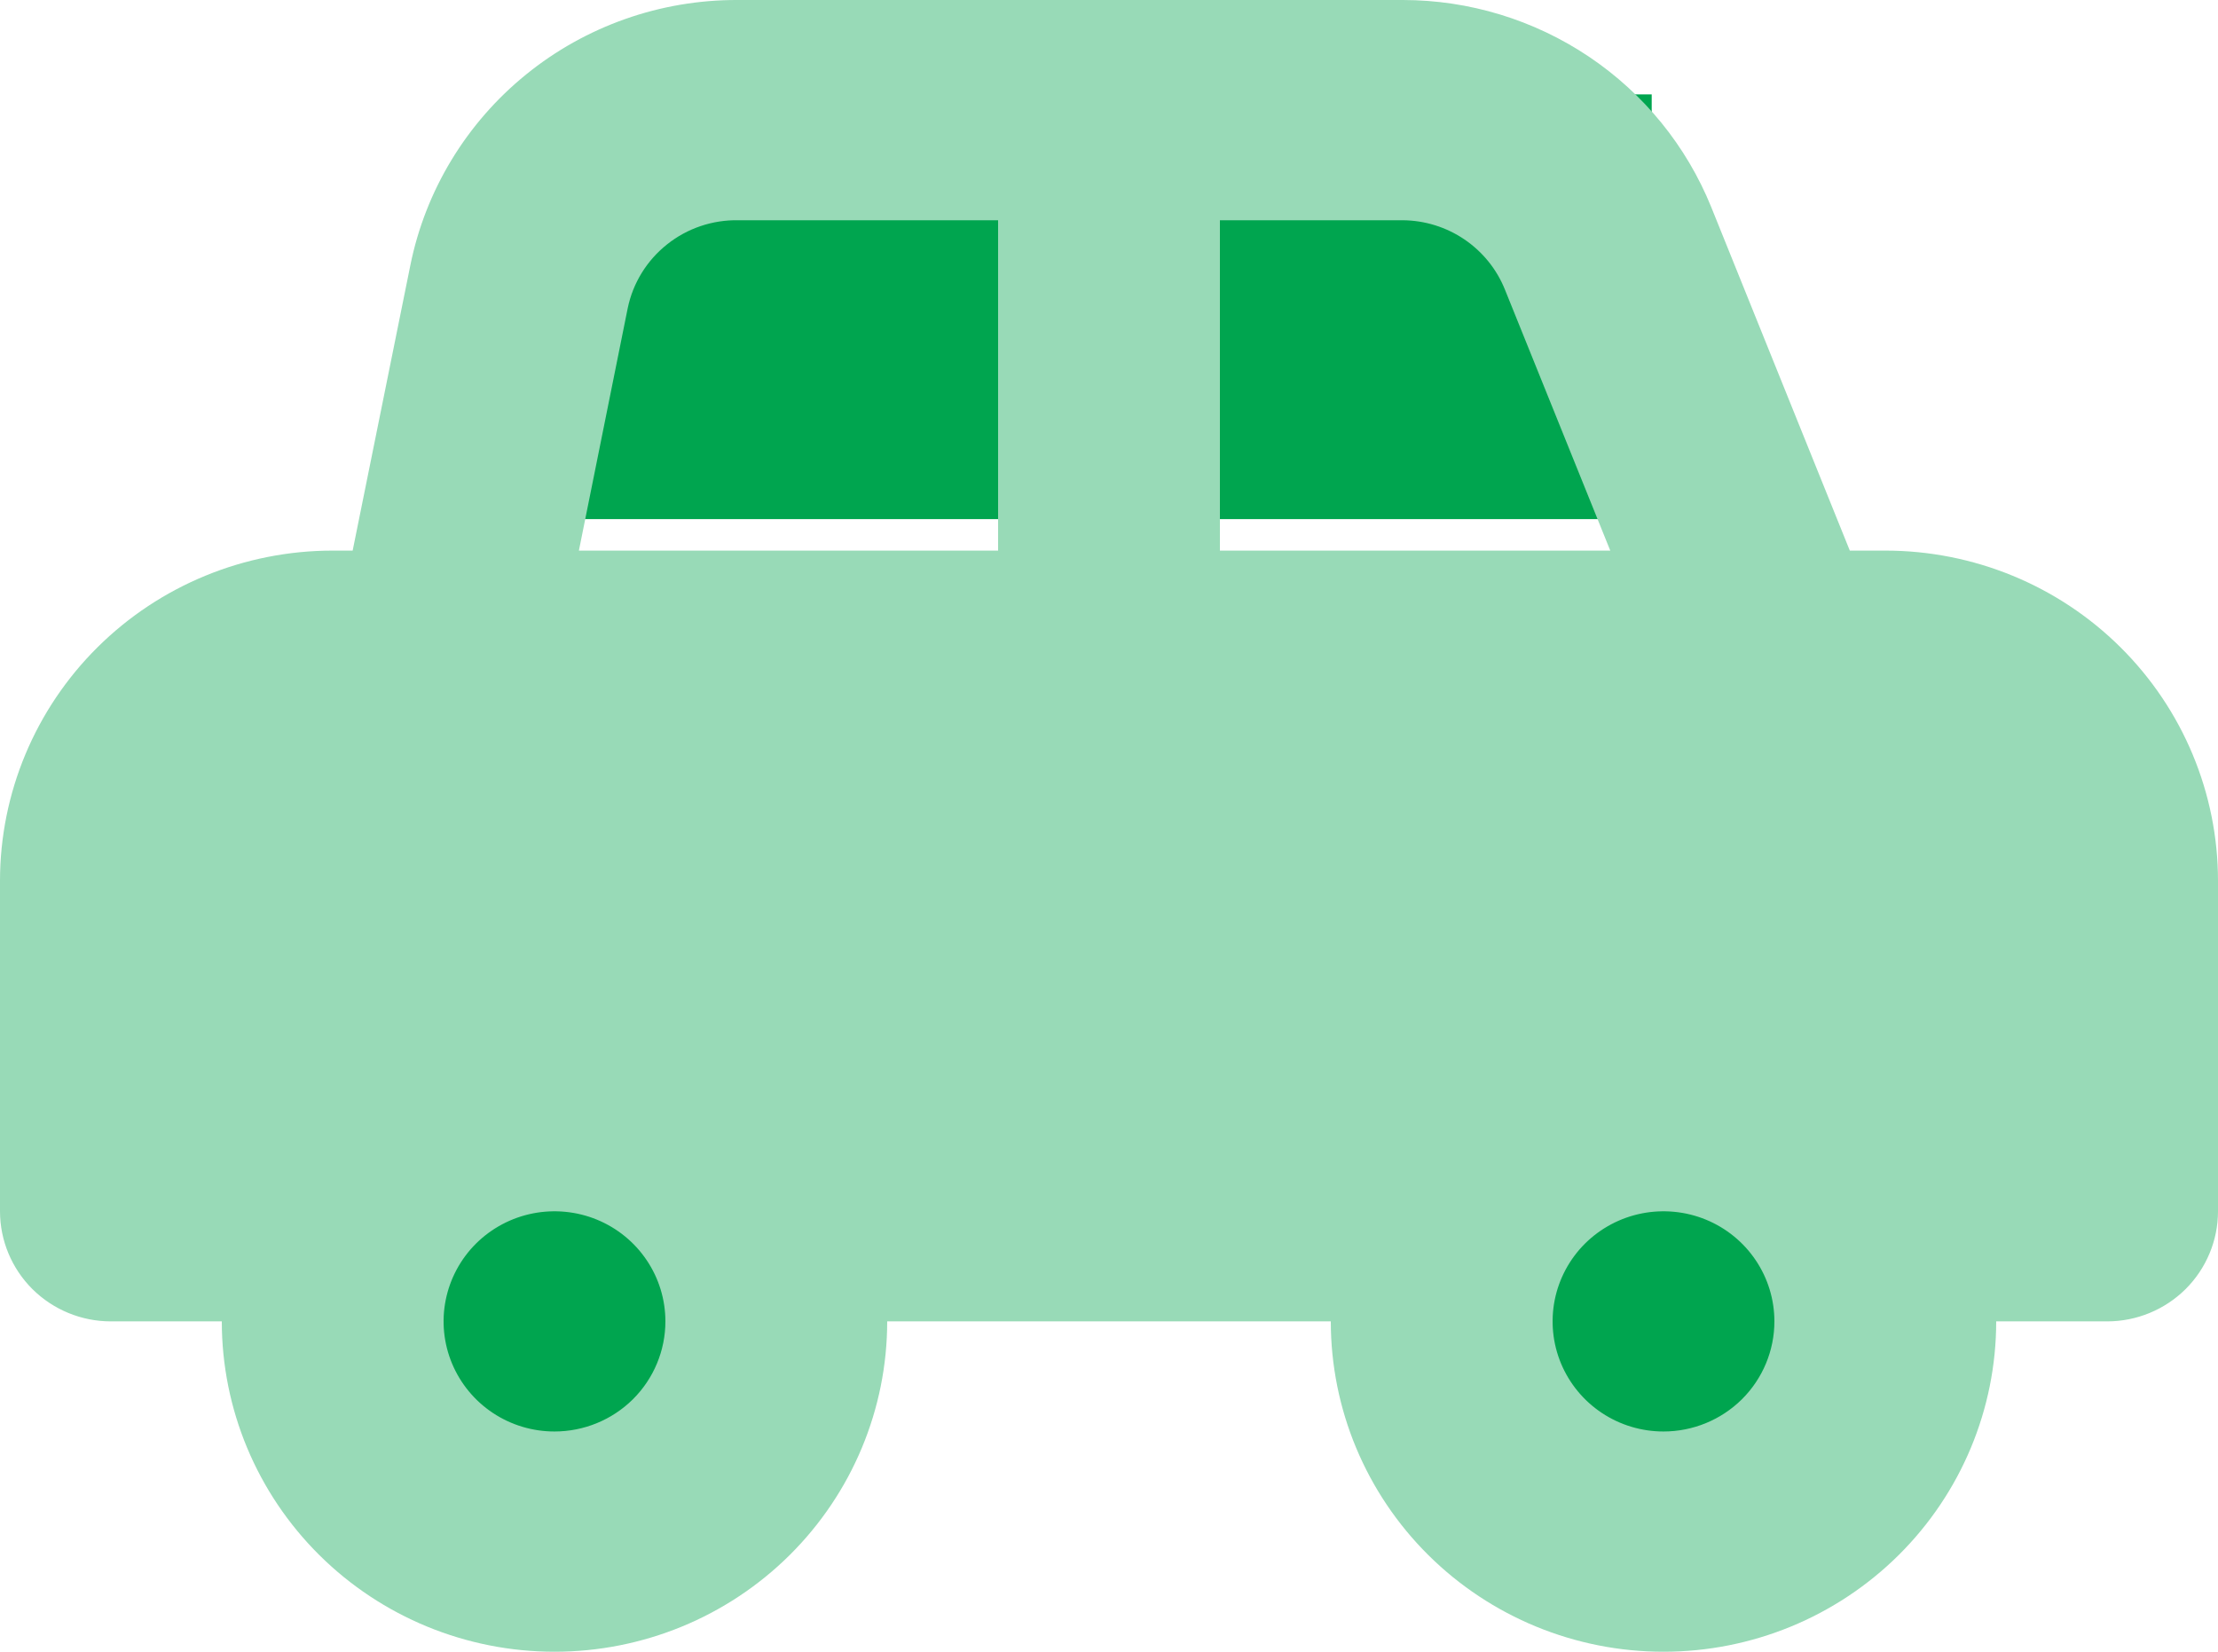 <svg width="47" height="35" viewBox="0 0 47 35" fill="none" xmlns="http://www.w3.org/2000/svg">
<circle cx="11.5" cy="26.5" r="4.5" fill="#00A54F"/>
<circle cx="35.5" cy="26.5" r="4.5" fill="#00A54F"/>
<rect x="11" y="2" width="24" height="9" fill="#00A54F"/>
<path d="M39.95 11.667H39.198L36.261 4.387C35.736 3.092 34.834 1.983 33.67 1.201C32.505 0.42 31.133 0.001 29.727 2.86947e-05H15.627C13.995 -0.005 12.411 0.553 11.147 1.579C9.883 2.605 9.016 4.034 8.695 5.623L7.473 11.667H7.05C5.18 11.667 3.387 12.404 2.065 13.717C0.743 15.03 0 16.81 0 18.667V25.667C0 26.285 0.248 26.879 0.688 27.317C1.129 27.754 1.727 28 2.35 28H4.7C4.7 29.857 5.443 31.637 6.765 32.95C8.087 34.263 9.88 35 11.75 35C13.62 35 15.413 34.263 16.735 32.95C18.057 31.637 18.8 29.857 18.8 28H28.2C28.2 29.857 28.943 31.637 30.265 32.95C31.587 34.263 33.38 35 35.25 35C37.12 35 38.913 34.263 40.235 32.95C41.557 31.637 42.3 29.857 42.3 28H44.65C45.273 28 45.871 27.754 46.312 27.317C46.752 26.879 47 26.285 47 25.667V18.667C47 16.81 46.257 15.03 44.935 13.717C43.613 12.404 41.82 11.667 39.95 11.667ZM25.85 4.667H29.727C30.194 4.671 30.649 4.813 31.034 5.075C31.419 5.337 31.717 5.706 31.89 6.137L34.122 11.667H25.85V4.667ZM13.301 6.533C13.411 5.998 13.706 5.519 14.136 5.178C14.565 4.836 15.101 4.656 15.651 4.667H21.15V11.667H12.267L13.301 6.533ZM11.75 30.333C11.285 30.333 10.831 30.197 10.444 29.94C10.058 29.684 9.757 29.319 9.579 28.893C9.401 28.467 9.354 27.997 9.445 27.545C9.536 27.092 9.76 26.676 10.088 26.35C10.417 26.024 10.836 25.802 11.291 25.712C11.747 25.622 12.22 25.668 12.649 25.844C13.079 26.021 13.446 26.32 13.704 26.704C13.962 27.087 14.1 27.538 14.1 28C14.1 28.619 13.852 29.212 13.412 29.65C12.971 30.087 12.373 30.333 11.75 30.333ZM35.25 30.333C34.785 30.333 34.331 30.197 33.944 29.94C33.558 29.684 33.257 29.319 33.079 28.893C32.901 28.467 32.855 27.997 32.945 27.545C33.036 27.092 33.26 26.676 33.588 26.35C33.917 26.024 34.336 25.802 34.791 25.712C35.247 25.622 35.72 25.668 36.149 25.844C36.579 26.021 36.946 26.32 37.204 26.704C37.462 27.087 37.6 27.538 37.6 28C37.6 28.619 37.352 29.212 36.912 29.65C36.471 30.087 35.873 30.333 35.25 30.333Z" fill="#98DAB7"/>
</svg>
